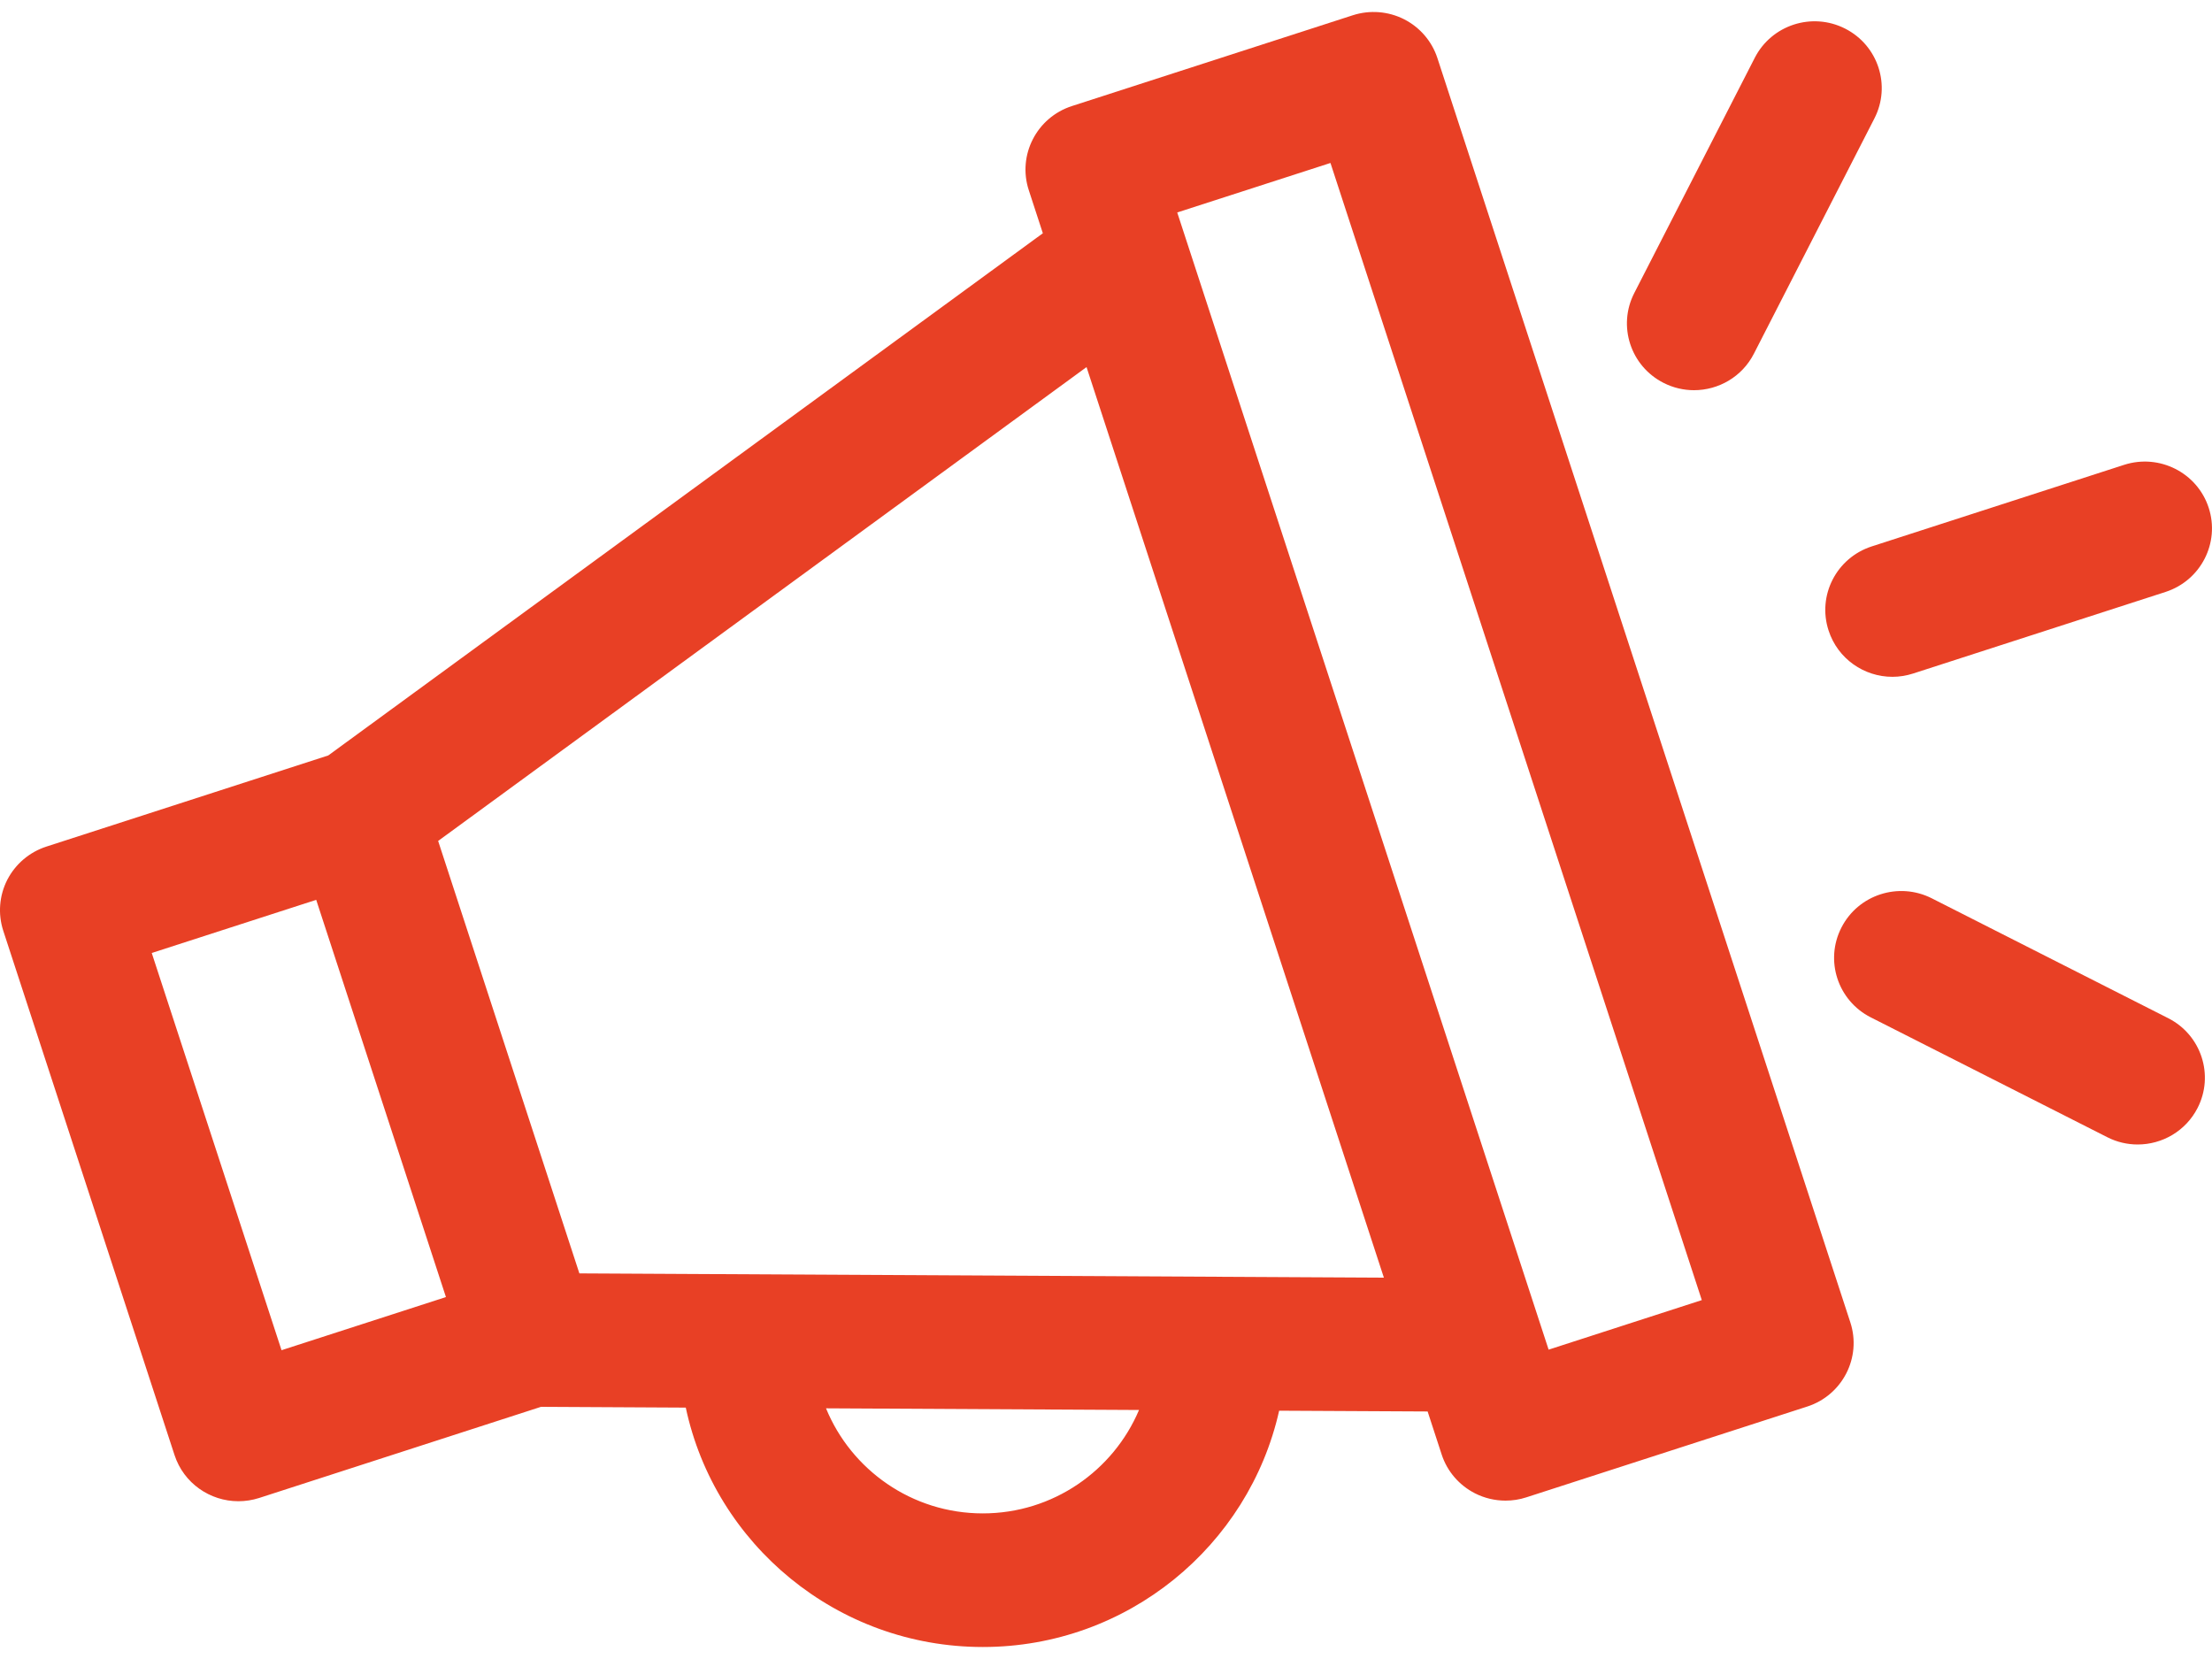 <svg width="40" height="30" viewBox="0 0 40 30" fill="none" xmlns="http://www.w3.org/2000/svg">
<path d="M25.993 1.051C25.894 0.747 25.677 0.494 25.39 0.348C25.103 0.203 24.77 0.177 24.463 0.276L19.383 1.918C18.746 2.124 18.396 2.806 18.604 3.44L18.858 4.218L5.936 13.661L0.839 15.309C0.533 15.408 0.279 15.624 0.132 15.909C-0.014 16.195 -0.04 16.526 0.059 16.831L3.156 26.312C3.323 26.823 3.799 27.147 4.311 27.147C4.435 27.147 4.562 27.128 4.687 27.088L9.783 25.44L12.401 25.454C12.927 27.924 15.136 29.783 17.773 29.783C20.39 29.783 22.583 27.952 23.131 25.51L25.816 25.524L26.07 26.302C26.169 26.607 26.387 26.859 26.674 27.005C26.846 27.092 27.035 27.136 27.225 27.136C27.351 27.136 27.478 27.117 27.6 27.077L32.68 25.435C33.318 25.229 33.667 24.547 33.46 23.913L25.993 1.051ZM5.091 24.416L2.744 17.233L5.718 16.272L8.064 23.455L5.091 24.416ZM17.772 27.367C16.491 27.367 15.393 26.58 14.937 25.467L20.597 25.497C20.133 26.594 19.042 27.367 17.772 27.367ZM10.477 23.027L9.2 19.117L7.923 15.207L19.648 6.638L23.243 17.648L25.025 23.104L10.477 23.027ZM28.004 24.406L27.855 23.95C27.855 23.949 27.855 23.948 27.854 23.947L24.646 14.124L21.288 3.842L24.059 2.947L30.774 23.51L28.004 24.406Z" fill="#E84025"/>
<path d="M30.083 6.924C30.26 7.014 30.448 7.056 30.633 7.056C31.075 7.056 31.502 6.815 31.716 6.396L33.895 2.142C34.2 1.548 33.963 0.82 33.365 0.517C32.768 0.214 32.037 0.45 31.732 1.045L29.553 5.299C29.248 5.893 29.485 6.621 30.083 6.924Z" fill="#E84025"/>
<path d="M39.208 18.412L34.932 16.244C34.334 15.942 33.603 16.178 33.299 16.773C32.994 17.367 33.232 18.094 33.829 18.397L38.106 20.564C38.282 20.654 38.471 20.696 38.656 20.696C39.098 20.696 39.524 20.455 39.739 20.036C40.043 19.442 39.806 18.715 39.208 18.412Z" fill="#E84025"/>
<path d="M33.067 11.403C33.233 11.914 33.709 12.239 34.221 12.239C34.346 12.239 34.472 12.219 34.597 12.179L39.16 10.704C39.798 10.497 40.147 9.816 39.94 9.181C39.733 8.547 39.047 8.2 38.41 8.406L33.846 9.881C33.208 10.088 32.859 10.769 33.067 11.403Z" fill="#E84025"/>
</svg>
